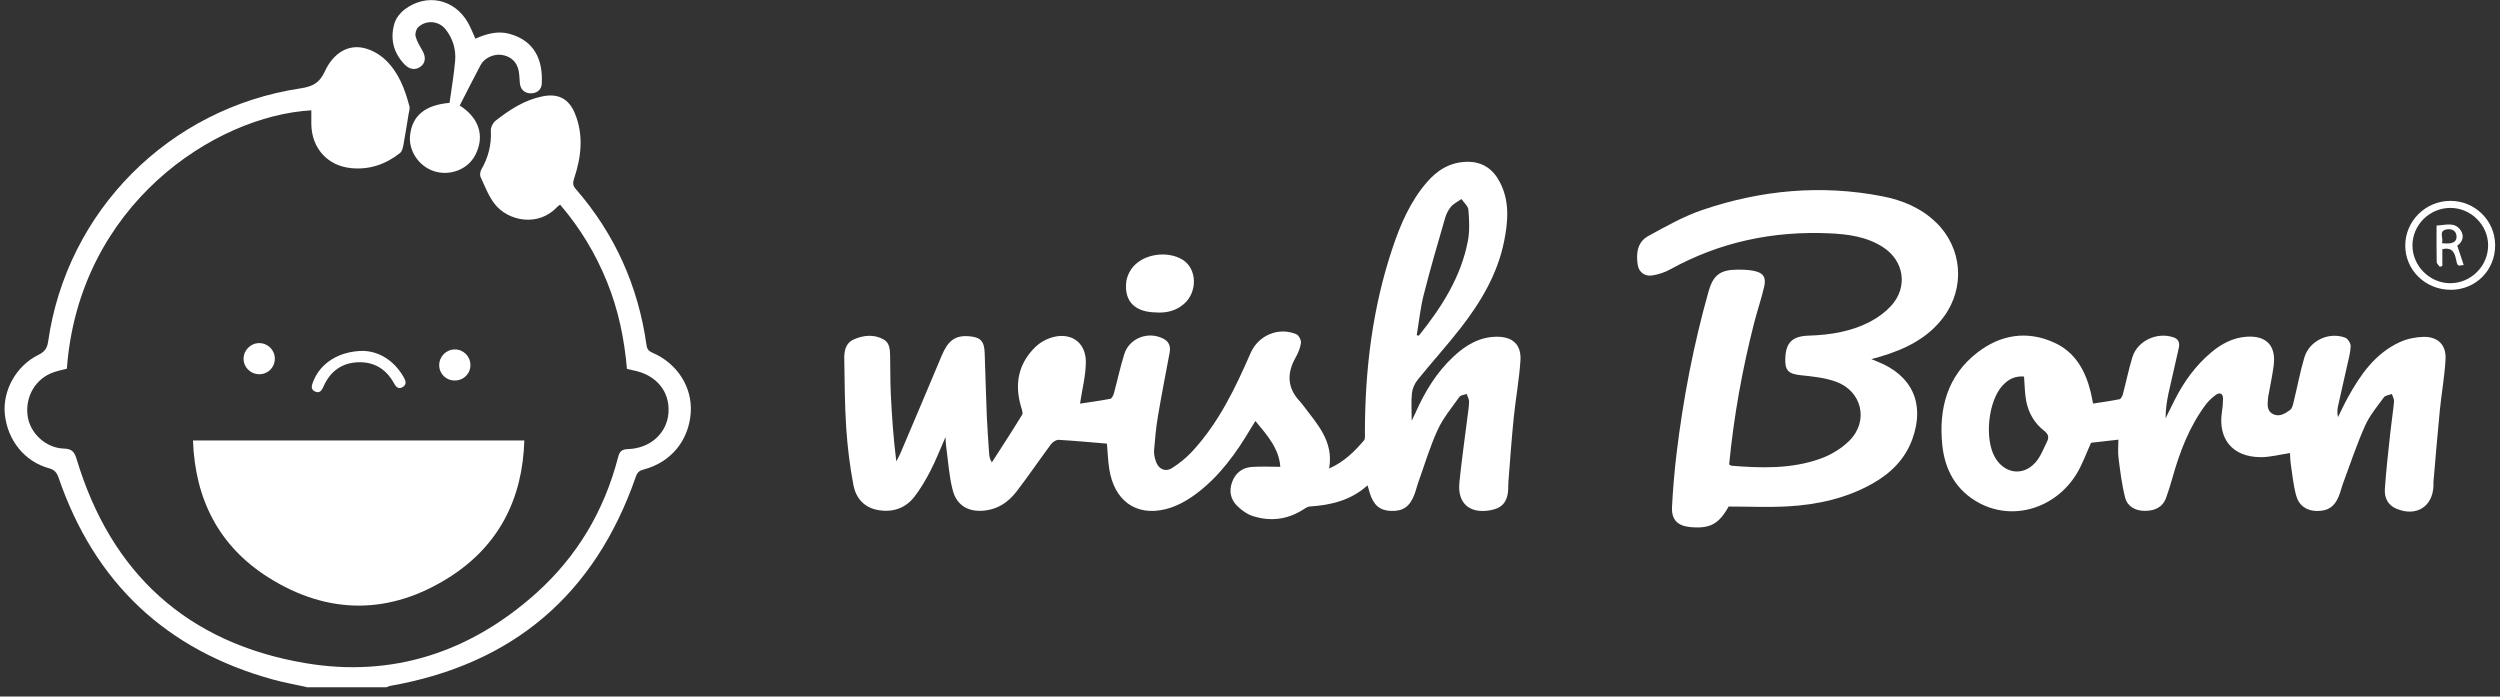 <svg width="262" height="73" viewBox="0 0 262 73" fill="none" xmlns="http://www.w3.org/2000/svg">
<rect x="0" y="0" width="262" height="73" fill="#333333" stroke="none"/>
<path d="M32.119 72C30.972 71.748 29.818 71.543 28.685 71.236C17.403 68.15 9.926 61.058 6.149 50.089C5.957 49.529 5.723 49.236 5.126 49.072C2.558 48.362 0.779 46.123 0.505 43.392C0.264 40.928 1.699 38.334 4.007 37.201C4.638 36.887 4.941 36.546 5.044 35.802C7 22.109 17.706 11.338 31.48 9.263C32.737 9.072 33.471 8.717 34.028 7.509C34.941 5.522 36.499 4.642 38.161 5.038C38.978 5.236 39.816 5.713 40.42 6.3C41.787 7.611 42.439 9.358 42.913 11.16C42.975 11.393 42.865 11.672 42.824 11.932C42.645 13.024 42.473 14.123 42.274 15.215C42.219 15.502 42.137 15.864 41.931 16.027C40.448 17.215 38.731 17.802 36.836 17.625C34.316 17.392 32.654 15.515 32.627 12.997C32.627 12.519 32.627 12.041 32.627 11.563C22.512 12.136 8.271 21.474 7.007 38.642C6.554 38.758 6.08 38.853 5.627 39.01C3.746 39.652 2.62 41.543 2.894 43.577C3.141 45.399 4.783 46.949 6.691 47.01C7.522 47.038 7.797 47.345 8.024 48.096C11.622 60.068 19.608 67.399 32.002 69.495C41.155 71.044 49.306 68.335 56.2 62.157C60.498 58.3 63.321 53.515 64.769 47.945C64.92 47.358 65.113 47.085 65.82 47.065C68.182 46.983 69.906 45.379 70.057 43.256C70.215 41.003 68.752 39.256 66.328 38.806C66.143 38.771 65.964 38.717 65.703 38.655C65.435 35.529 64.804 32.457 63.609 29.522C62.414 26.58 60.8 23.891 58.699 21.447C58.576 21.543 58.466 21.611 58.377 21.7C56.426 23.802 53.254 23.188 51.84 21.372C51.201 20.553 50.816 19.522 50.37 18.56C50.267 18.341 50.322 17.966 50.452 17.747C51.18 16.485 51.517 15.154 51.441 13.686C51.421 13.338 51.668 12.86 51.949 12.642C53.412 11.495 54.964 10.485 56.831 10.102C58.486 9.761 59.606 10.328 60.251 11.891C61.185 14.164 60.917 16.444 60.169 18.703C60.031 19.119 59.997 19.42 60.32 19.782C64.44 24.512 66.891 30 67.756 36.178C67.818 36.614 67.99 36.799 68.381 36.969C70.984 38.082 72.57 40.587 72.391 43.242C72.192 46.157 70.317 48.45 67.482 49.195C67.008 49.317 66.795 49.495 66.63 49.973C62.359 62.259 53.81 69.611 40.873 71.884C40.75 71.904 40.626 71.98 40.51 72.027H32.112L32.119 72Z" fill="white"/>
<path d="M139.286 49.106C140.872 48.396 141.943 47.324 142.932 46.171C143.104 45.973 143.042 45.563 143.042 45.249C143.056 38.669 143.845 32.205 145.953 25.945C146.77 23.509 147.787 21.154 149.483 19.16C150.602 17.843 151.969 16.976 153.774 16.956C155.388 16.942 156.48 17.734 157.187 19.092C158.224 21.079 158.052 23.188 157.633 25.277C156.947 28.71 155.196 31.645 153.081 34.369C151.639 36.225 150.046 37.973 148.57 39.802C148.261 40.184 148.027 40.71 147.972 41.195C147.876 42.089 147.945 43.004 147.945 44.102C148.123 43.727 148.24 43.488 148.35 43.249C149.332 41.031 150.575 38.983 152.381 37.318C153.63 36.164 155.045 35.318 156.816 35.29C158.512 35.263 159.453 36.109 159.343 37.775C159.213 39.768 158.849 41.741 158.643 43.727C158.416 45.98 158.258 48.239 158.08 50.498C158.052 50.874 158.08 51.249 158.032 51.618C157.881 52.717 157.331 53.263 156.226 53.468C154.035 53.877 152.724 52.765 152.944 50.574C153.163 48.321 153.5 46.075 153.774 43.823C153.85 43.242 153.946 42.655 153.96 42.075C153.96 41.816 153.795 41.55 153.706 41.283C153.445 41.386 153.074 41.406 152.944 41.597C152.14 42.724 151.234 43.816 150.664 45.058C149.854 46.819 149.304 48.696 148.645 50.526C148.494 50.949 148.391 51.399 148.233 51.816C147.746 53.106 147.025 53.597 145.747 53.543C144.594 53.495 143.941 52.935 143.55 51.659C143.481 51.434 143.42 51.202 143.317 50.867C141.566 52.444 139.485 52.935 137.274 53.079C137.034 53.092 136.786 53.263 136.567 53.406C134.919 54.457 133.147 54.669 131.314 54.089C130.703 53.898 130.119 53.474 129.659 53.024C128.958 52.341 128.78 51.447 129.13 50.505C129.48 49.57 130.188 49.01 131.183 48.935C132.138 48.867 133.099 48.922 134.177 48.922C134.047 47.017 132.818 45.625 131.568 44.123C131.382 44.43 131.231 44.662 131.087 44.894C129.556 47.488 127.798 49.925 125.36 51.748C124.42 52.451 123.3 53.079 122.167 53.358C119.036 54.137 116.763 52.457 116.248 49.14C116.104 48.198 116.077 47.236 116.008 46.492C114.291 46.348 112.616 46.191 110.941 46.096C110.686 46.082 110.329 46.321 110.158 46.539C108.929 48.191 107.775 49.898 106.518 51.529C105.736 52.539 104.733 53.283 103.387 53.481C101.629 53.741 100.284 53.072 99.844 51.365C99.453 49.857 99.363 48.266 99.15 46.71C99.116 46.485 99.116 46.26 99.089 45.802C98.505 47.133 98.066 48.273 97.509 49.345C97.022 50.287 96.479 51.222 95.827 52.062C94.879 53.277 93.554 53.72 92.023 53.454C90.533 53.195 89.688 52.171 89.434 50.812C89.064 48.853 88.816 46.86 88.686 44.874C88.521 42.478 88.528 40.075 88.48 37.672C88.459 36.819 88.583 35.966 89.482 35.57C90.499 35.12 91.577 35.017 92.586 35.563C93.266 35.932 93.266 36.676 93.286 37.338C93.321 38.649 93.286 39.952 93.355 41.263C93.465 43.604 93.63 45.946 93.932 48.348C94.076 48.068 94.241 47.788 94.365 47.502C95.813 44.089 97.269 40.676 98.697 37.256C99.343 35.713 100.098 35.133 101.506 35.236C102.755 35.324 103.154 35.741 103.195 36.997C103.27 39.181 103.325 41.372 103.415 43.556C103.47 44.888 103.573 46.218 103.662 47.55C103.682 47.83 103.724 48.109 103.95 48.457C105.015 46.799 106.086 45.154 107.116 43.474C107.233 43.29 107.095 42.922 107.013 42.655C106.299 40.253 106.704 38.102 108.544 36.328C108.956 35.932 109.505 35.618 110.041 35.427C112.115 34.703 113.824 35.802 113.797 37.973C113.783 39.386 113.412 40.792 113.186 42.3C114.161 42.15 115.266 42.007 116.358 41.795C116.523 41.761 116.681 41.427 116.743 41.202C117.114 39.836 117.402 38.451 117.828 37.106C118.356 35.413 120.382 34.662 121.961 35.516C122.545 35.83 122.689 36.341 122.579 36.949C122.167 39.174 121.721 41.399 121.35 43.632C121.151 44.812 121.041 46.007 120.945 47.202C120.918 47.584 121.014 48 121.144 48.376C121.412 49.154 122.106 49.495 122.806 49.065C123.589 48.58 124.33 47.973 124.955 47.297C127.723 44.3 129.453 40.69 131.06 37.004C131.87 35.14 133.999 34.232 135.859 35.031C136.12 35.14 136.381 35.666 136.34 35.952C136.265 36.492 136.024 37.031 135.756 37.516C134.843 39.154 134.912 40.669 136.23 42.068C136.374 42.225 136.505 42.396 136.635 42.567C138.077 44.485 139.787 46.28 139.293 49.092L139.286 49.106ZM148.473 35.12L148.686 35.188C151.069 32.218 153.108 29.058 153.836 25.242C154.035 24.191 153.974 23.072 153.891 21.993C153.857 21.597 153.417 21.236 153.163 20.86C152.793 21.12 152.36 21.324 152.072 21.652C151.783 21.986 151.57 22.423 151.447 22.846C150.671 25.529 149.881 28.212 149.201 30.915C148.851 32.287 148.714 33.713 148.473 35.113V35.12Z" fill="white"/>
<path d="M239.985 47.481C238.9 47.645 237.897 47.918 236.895 47.911C233.963 47.891 232.411 45.993 232.864 43.12C232.933 42.676 232.974 42.219 232.974 41.768C232.974 41.236 232.631 41.092 232.225 41.379C231.82 41.673 231.436 42.028 231.141 42.43C229.424 44.744 228.428 47.379 227.659 50.116C227.467 50.806 227.254 51.495 227.007 52.171C226.629 53.195 225.785 53.543 224.768 53.536C223.786 53.536 222.956 53.086 222.715 52.15C222.365 50.792 222.2 49.386 222.022 47.993C221.939 47.365 222.008 46.724 222.008 46.075C220.978 46.191 220.023 46.301 219.145 46.403C218.63 47.516 218.238 48.662 217.62 49.673C215.395 53.283 210.994 54.608 207.464 52.737C204.999 51.434 203.805 49.242 203.544 46.574C203.18 42.812 204.072 39.413 207.19 36.976C209.655 35.051 212.477 34.594 215.368 35.946C217.51 36.949 218.561 38.874 219.103 41.086C219.193 41.441 219.254 41.809 219.351 42.294C220.298 42.144 221.225 42.021 222.132 41.836C222.283 41.802 222.427 41.502 222.482 41.297C222.825 40.007 223.086 38.697 223.477 37.427C224.013 35.7 226.073 34.758 227.803 35.359C228.353 35.55 228.442 35.987 228.339 36.458C227.996 38.048 227.604 39.625 227.261 41.215C227.076 42.069 226.959 42.935 226.952 43.843C227.281 43.181 227.597 42.519 227.934 41.864C228.888 39.987 230.104 38.301 231.731 36.935C232.795 36.041 233.997 35.393 235.418 35.29C237.52 35.14 238.55 36.225 238.282 38.307C238.151 39.311 237.938 40.307 237.76 41.304C237.739 41.434 237.698 41.563 237.691 41.7C237.65 42.314 237.513 42.997 238.158 43.365C238.845 43.755 239.483 43.345 240.012 42.956C240.239 42.785 240.314 42.369 240.39 42.048C240.768 40.519 241.049 38.969 241.495 37.468C242.017 35.714 244.043 34.744 245.773 35.386C246.048 35.488 246.357 35.98 246.35 36.273C246.323 36.983 246.117 37.686 245.966 38.389C245.657 39.795 245.32 41.195 245.018 42.601C244.942 42.949 244.929 43.318 245.025 43.714C245.361 43.031 245.677 42.342 246.048 41.673C247.366 39.277 248.904 37.051 251.493 35.857C252.249 35.509 253.134 35.325 253.972 35.304C255.49 35.27 256.375 36.144 256.293 37.652C256.197 39.434 255.874 41.195 255.696 42.976C255.448 45.468 255.249 47.966 255.029 50.464C255.016 50.594 255.029 50.731 255.029 50.867C254.975 53.092 253.224 54.198 251.136 53.311C250.216 52.922 249.873 52.13 249.934 51.229C250.072 49.263 250.292 47.304 250.504 45.345C250.621 44.26 250.793 43.174 250.896 42.089C250.916 41.83 250.752 41.556 250.669 41.29C250.388 41.4 249.989 41.427 249.838 41.632C249.131 42.601 248.335 43.543 247.854 44.628C246.989 46.567 246.316 48.601 245.574 50.594C245.396 51.065 245.286 51.57 245.094 52.034C244.627 53.14 243.954 53.563 242.786 53.55C241.763 53.536 240.932 53.011 240.637 51.932C240.342 50.86 240.239 49.734 240.074 48.635C240.012 48.246 240.019 47.843 239.992 47.481H239.985ZM212.113 39.461C211.227 39.393 210.527 39.686 209.868 40.403C208.35 42.048 207.945 46.041 209.099 47.973C210.087 49.632 211.976 49.925 213.28 48.505C213.85 47.884 214.166 47.017 214.551 46.232C214.757 45.816 214.647 45.468 214.228 45.147C213.212 44.369 212.601 43.29 212.353 42.062C212.189 41.236 212.196 40.383 212.12 39.468L212.113 39.461Z" fill="white"/>
<path d="M196.128 37.638C196.451 37.775 196.595 37.836 196.739 37.891C200.385 39.324 201.745 42.28 200.433 45.966C199.671 48.116 198.147 49.611 196.196 50.703C193.47 52.225 190.483 52.887 187.407 53.065C185.32 53.181 183.219 53.085 181.159 53.085C180.135 54.935 179.188 55.433 177.121 55.236C175.809 55.106 175.164 54.471 175.226 53.133C175.322 51.27 175.48 49.406 175.7 47.556C176.393 41.802 177.485 36.123 179.057 30.539C179.538 28.846 180.266 28.273 182.058 28.259C182.642 28.259 183.246 28.266 183.816 28.389C184.777 28.587 185.107 29.044 184.894 30.007C184.599 31.304 184.159 32.566 183.83 33.857C182.587 38.724 181.701 43.652 181.214 48.676C181.31 48.724 181.399 48.799 181.495 48.812C184.619 49.065 187.751 49.147 190.744 48.082C191.87 47.686 193.003 47.003 193.834 46.164C195.874 44.109 195.132 40.983 192.406 40C191.266 39.59 190.003 39.454 188.787 39.331C187.448 39.194 187.05 38.86 187.098 37.556C187.16 35.884 187.833 35.229 189.57 35.174C191.85 35.099 194.075 34.744 196.1 33.652C196.863 33.242 197.604 32.689 198.188 32.055C199.973 30.096 199.568 27.345 197.343 25.904C195.633 24.799 193.676 24.539 191.713 24.451C185.814 24.191 180.232 25.358 175.04 28.232C174.471 28.546 173.804 28.765 173.152 28.867C172.362 28.99 171.751 28.519 171.635 27.761C171.449 26.56 171.587 25.365 172.747 24.73C174.573 23.734 176.414 22.683 178.378 22.014C184.53 19.918 190.854 19.317 197.281 20.573C199.389 20.983 201.346 21.802 202.919 23.331C205.638 25.98 205.975 30.109 203.722 33.181C202.074 35.427 199.712 36.573 197.117 37.358C196.835 37.44 196.547 37.515 196.114 37.638H196.128Z" fill="white"/>
<path d="M20.226 46.164H54.95C54.765 52.294 52.272 57.188 47.129 60.471C40.894 64.451 34.391 64.464 28.143 60.526C22.952 57.256 20.439 52.335 20.226 46.164Z" fill="white"/>
<path d="M47.115 10.764C47.321 9.263 47.575 7.815 47.699 6.362C47.802 5.16 47.452 4.027 46.697 3.071C45.982 2.177 44.671 2.061 43.833 2.846C43.613 3.051 43.476 3.529 43.558 3.822C43.696 4.348 44.005 4.839 44.279 5.324C44.65 5.966 44.595 6.594 44.087 6.976C43.565 7.372 42.94 7.304 42.425 6.778C41.217 5.536 40.86 4.041 41.347 2.423C41.512 1.884 41.952 1.331 42.412 0.983C44.712 -0.737 47.617 -0.116 49.038 2.368C49.34 2.894 49.553 3.474 49.821 4.054C50.968 3.549 52.142 3.201 53.405 3.549C56.049 4.28 56.907 6.307 56.777 8.771C56.742 9.426 56.248 9.788 55.623 9.781C54.957 9.775 54.538 9.372 54.476 8.676C54.442 8.252 54.435 7.822 54.353 7.406C54.16 6.457 53.508 5.877 52.533 5.747C51.723 5.638 50.748 6.095 50.37 6.812C49.622 8.225 48.901 9.645 48.18 11.058C50.116 12.293 50.885 14.177 49.8 16.266C49.011 17.774 47.143 18.471 45.502 17.945C43.895 17.433 42.796 15.795 42.975 14.177C43.201 12.123 44.533 11.01 47.115 10.778V10.764Z" fill="white"/>
<path d="M121.261 32.744C118.988 32.744 117.814 31.638 118.027 29.577C118.089 29.01 118.377 28.389 118.755 27.952C119.936 26.58 122.367 26.273 123.918 27.208C125.443 28.123 125.539 30.567 124.09 31.843C123.28 32.553 122.318 32.799 121.261 32.751V32.744Z" fill="white"/>
<path d="M256.829 30.369C254.192 30.369 252.077 28.321 252.07 25.741C252.07 23.167 254.199 21.051 256.801 21.051C259.383 21.051 261.47 23.106 261.491 25.672C261.512 28.307 259.472 30.369 256.835 30.375L256.829 30.369ZM260.756 25.7C260.743 23.556 258.937 21.782 256.781 21.788C254.611 21.802 252.825 23.577 252.825 25.72C252.825 27.864 254.618 29.666 256.76 29.679C258.95 29.693 260.763 27.884 260.756 25.7Z" fill="white"/>
<path d="M38.141 36.778C39.699 36.847 41.237 37.72 42.261 39.447C42.48 39.823 42.7 40.273 42.199 40.567C41.684 40.867 41.45 40.458 41.224 40.055C40.407 38.628 39.143 37.898 37.502 37.966C35.82 38.034 34.625 38.915 33.938 40.43C33.746 40.86 33.547 41.277 33.011 41.031C32.483 40.785 32.695 40.307 32.853 39.911C33.609 38.034 35.566 36.765 38.141 36.772V36.778Z" fill="white"/>
<path d="M27.14 39.215C26.227 39.201 25.506 38.464 25.527 37.563C25.547 36.669 26.302 35.938 27.195 35.959C28.102 35.973 28.816 36.71 28.802 37.624C28.788 38.532 28.06 39.235 27.14 39.222V39.215Z" fill="white"/>
<path d="M46.031 38.287C46.017 37.386 46.731 36.642 47.637 36.621C48.537 36.601 49.285 37.317 49.299 38.225C49.32 39.14 48.619 39.856 47.692 39.877C46.772 39.898 46.037 39.194 46.031 38.287Z" fill="white"/>
<path d="M257.522 25.748C257.762 26.464 257.975 27.113 258.195 27.768C257.563 27.898 257.536 27.898 257.392 27.181C257.241 26.451 256.987 25.891 255.957 26.109V27.87C255.867 27.904 255.785 27.932 255.696 27.966C255.579 27.795 255.366 27.631 255.366 27.461C255.339 26.212 255.352 24.956 255.352 23.638C256.293 23.597 257.268 23.208 257.893 24.157C258.291 24.765 258.051 25.386 257.522 25.741V25.748ZM255.909 25.481C256.973 25.618 257.46 25.386 257.447 24.799C257.426 24.164 256.952 23.959 256.444 24.034C255.476 24.191 256.135 24.956 255.909 25.474V25.481Z" fill="white"/>
</svg>
